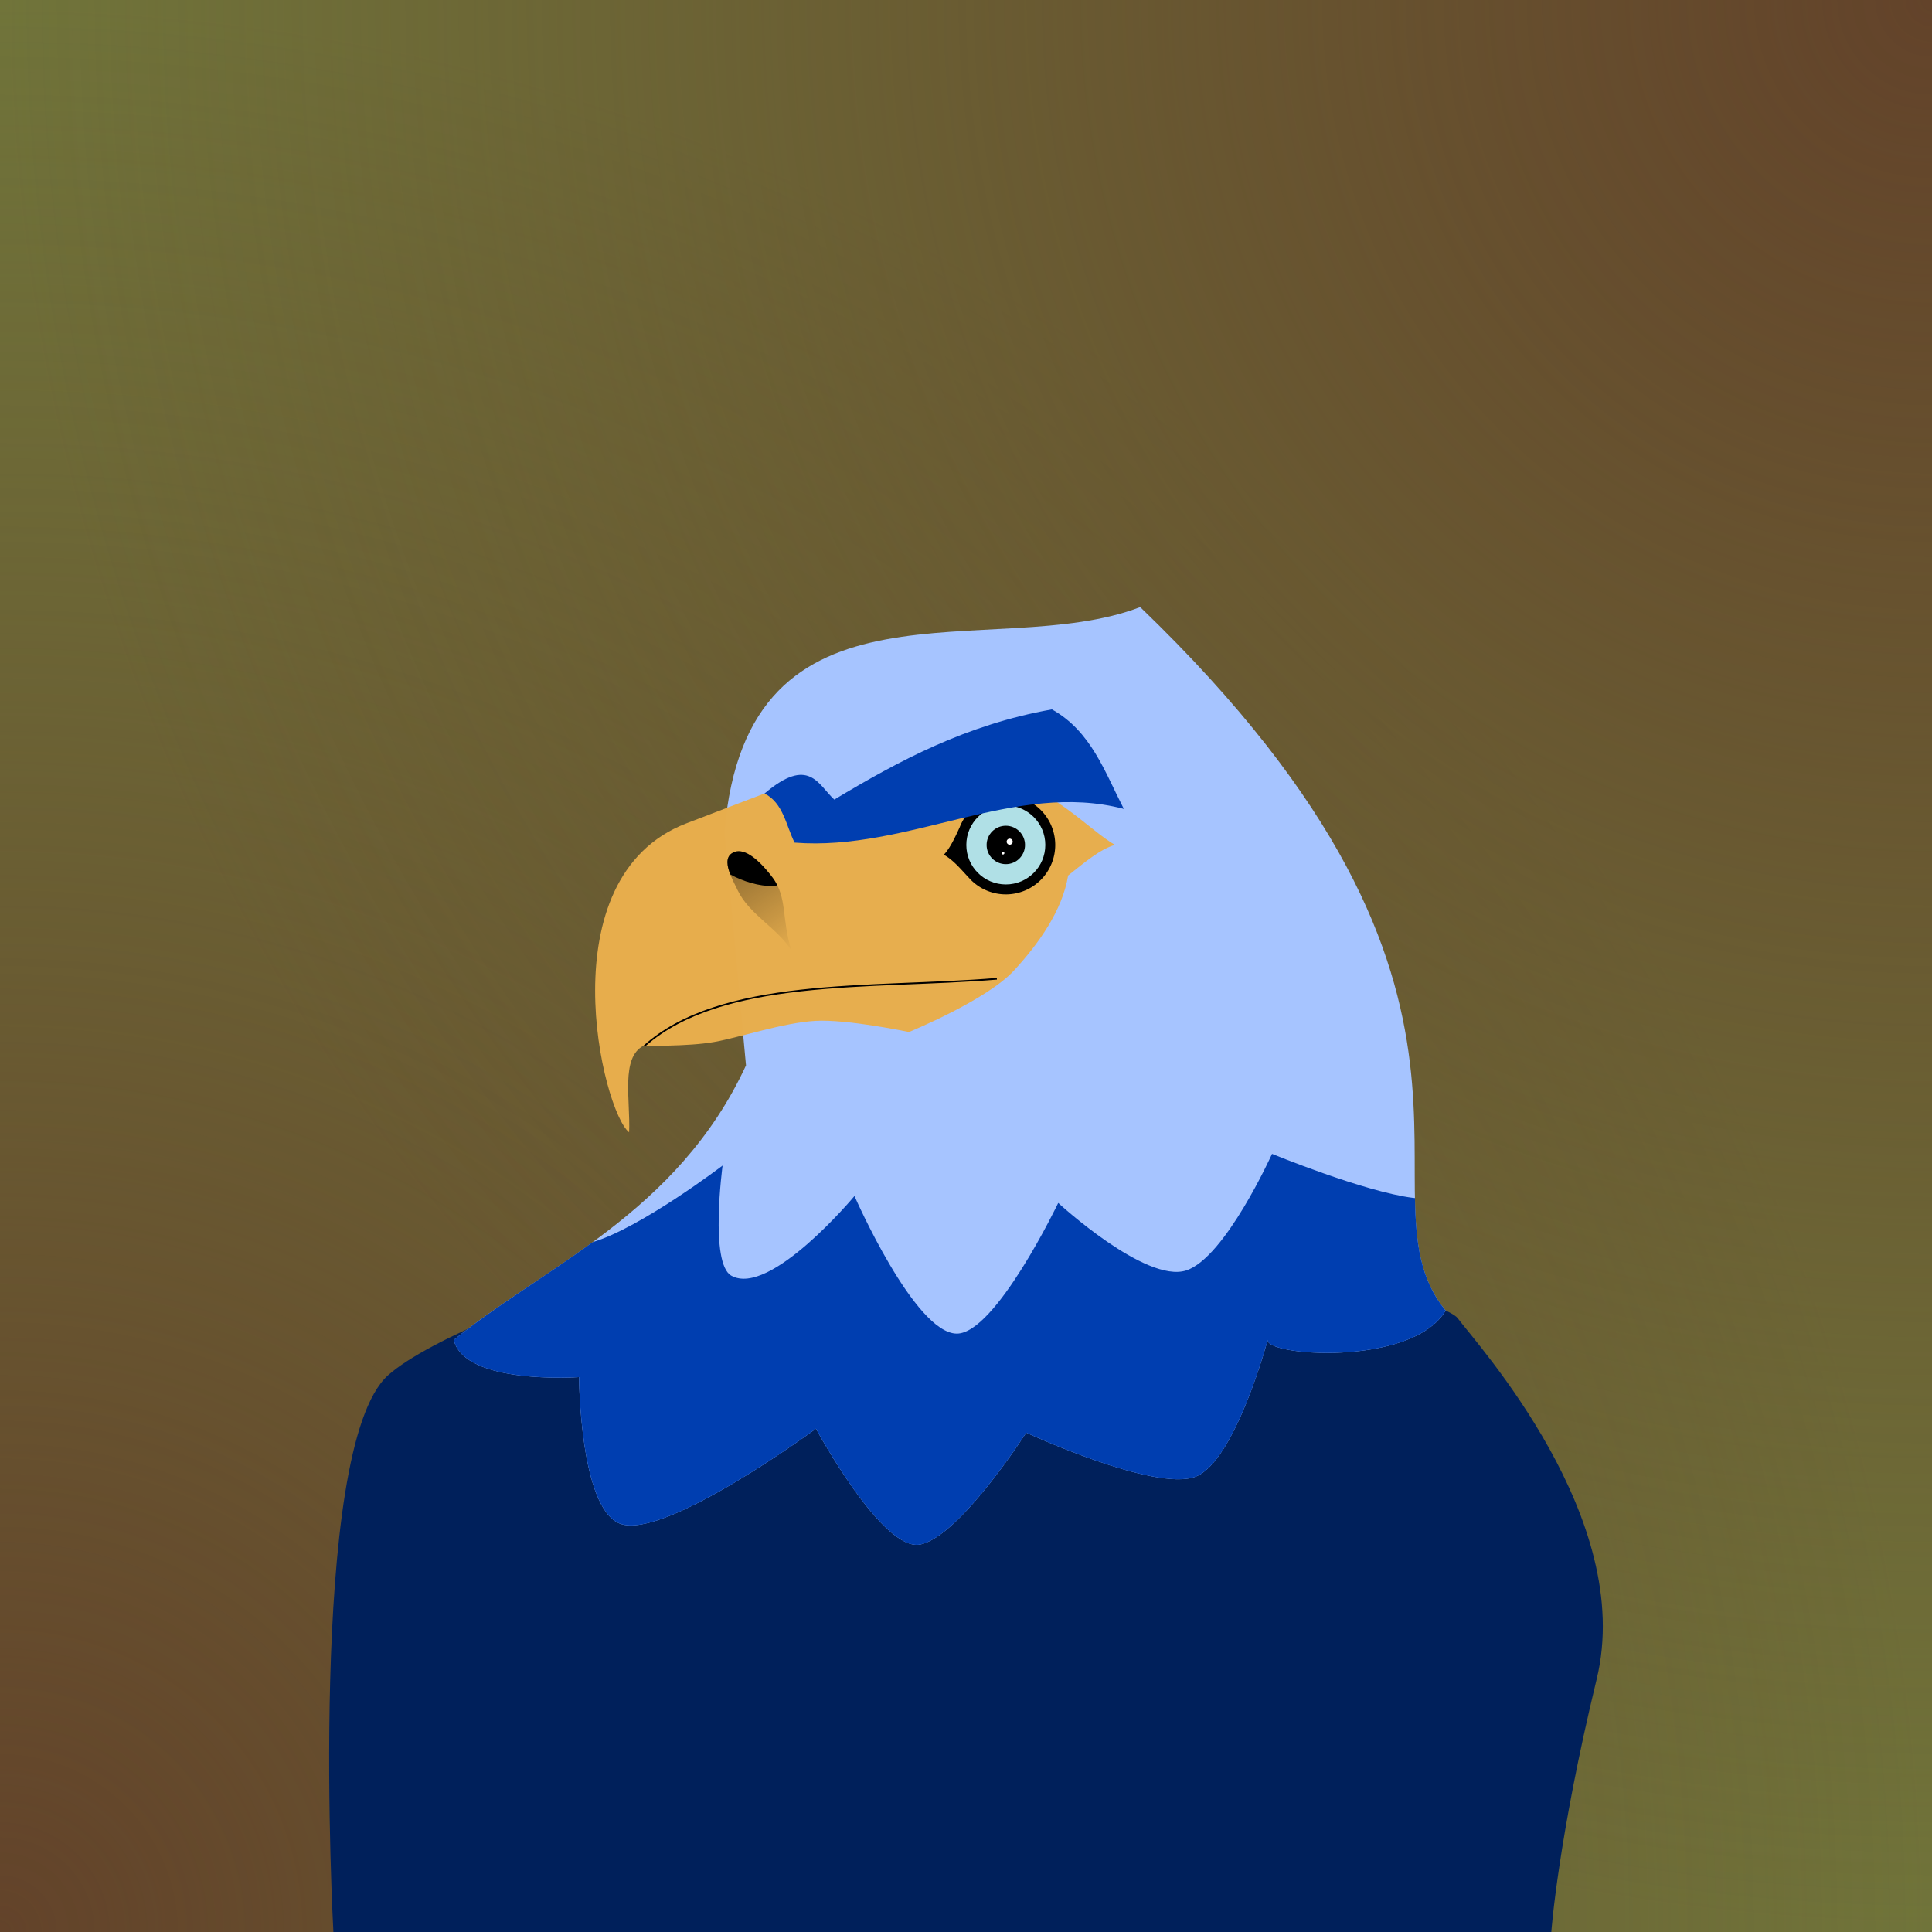 <?xml version="1.0" encoding="UTF-8" standalone="no"?>
<svg
   width="300mm"
   height="300mm"
   viewBox="0 0 300 300"
   version="1.1"
   id="svg5"
   inkscape:version="1.1 (1:1.1+202106032008+af4d65493e)"
   sodipodi:docname="masterFile.svg"
   xmlns:inkscape="http://www.inkscape.org/namespaces/inkscape"
   xmlns:sodipodi="http://sodipodi.sourceforge.net/DTD/sodipodi-0.dtd"
   xmlns:xlink="http://www.w3.org/1999/xlink"
   xmlns="http://www.w3.org/2000/svg"
   xmlns:svg="http://www.w3.org/2000/svg">
  <sodipodi:namedview
     id="namedview7"
     pagecolor="#505050"
     bordercolor="#ffffff"
     borderopacity="1"
     inkscape:pageshadow="0"
     inkscape:pageopacity="0"
     inkscape:pagecheckerboard="1"
     inkscape:document-units="mm"
     showgrid="false"
     inkscape:zoom="0.30199916"
     inkscape:cx="210.26549"
     inkscape:cy="238.41126"
     inkscape:window-width="2560"
     inkscape:window-height="1043"
     inkscape:window-x="0"
     inkscape:window-y="0"
     inkscape:window-maximized="1"
     inkscape:current-layer="layer8"
     inkscape:snap-page="true"
     inkscape:snap-global="true"
     inkscape:object-paths="true"
     inkscape:snap-intersection-paths="true"
     inkscape:snap-smooth-nodes="true" />
  <defs
     id="defs2">
    <linearGradient
       id="linearGradient7648">
      <stop
         style="stop-color:#bf0d3e;stop-opacity:1"
         offset="0"
         id="stop7644" />
      <stop
         style="stop-color:#bf0d3e;stop-opacity:0"
         offset="1"
         id="stop7646" />
    </linearGradient>
    <linearGradient
       id="linearGradient6662">
      <stop
         style="stop-color:#00205b;stop-opacity:1"
         offset="0"
         id="stop6658" />
      <stop
         style="stop-color:#00205b;stop-opacity:0"
         offset="1"
         id="stop6660" />
    </linearGradient>
    <radialGradient
       xlink:href="#linearGradient6662"
       id="radialGradient8006"
       gradientUnits="userSpaceOnUse"
       gradientTransform="matrix(2,0,0,2,-2.81875e-4,-300)"
       cx="1.0592222e-14"
       cy="300"
       fx="1.0592222e-14"
       fy="300"
       r="150" />
    <radialGradient
       xlink:href="#linearGradient6662"
       id="radialGradient8008"
       gradientUnits="userSpaceOnUse"
       gradientTransform="matrix(2,0,0,2,-300,-600)"
       cx="1.0592222e-14"
       cy="300"
       fx="1.0592222e-14"
       fy="300"
       r="150" />
    <radialGradient
       xlink:href="#linearGradient7648"
       id="radialGradient8010"
       gradientUnits="userSpaceOnUse"
       gradientTransform="matrix(2,0,0,2,-299.999,-300)"
       cx="1.0592222e-14"
       cy="300"
       fx="1.0592222e-14"
       fy="300"
       r="150" />
    <radialGradient
       xlink:href="#linearGradient7648"
       id="radialGradient8012"
       gradientUnits="userSpaceOnUse"
       gradientTransform="matrix(2,0,0,2,-2.81875e-4,-600)"
       cx="1.0592222e-14"
       cy="300"
       fx="1.0592222e-14"
       fy="300"
       r="150" />
    <linearGradient
       id="linearGradient24021">
      <stop
         style="stop-color:#323729;stop-opacity:1"
         offset="0"
         id="stop24017" />
      <stop
         style="stop-color:#323729;stop-opacity:0"
         offset="1"
         id="stop24019" />
    </linearGradient>
    <radialGradient
       xlink:href="#linearGradient24021"
       id="radialGradient24023"
       cx="-1.9151347e-15"
       cy="300"
       fx="-1.9151347e-15"
       fy="300"
       r="150"
       gradientUnits="userSpaceOnUse"
       gradientTransform="matrix(2,0,0,2,0,-300)" />
    <radialGradient
       xlink:href="#linearGradient24021"
       id="radialGradient24107"
       gradientUnits="userSpaceOnUse"
       gradientTransform="matrix(2,0,0,2,-300,-600)"
       cx="-1.9151347e-15"
       cy="300"
       fx="-1.9151347e-15"
       fy="300"
       r="150" />
    <linearGradient
       id="linearGradient24021-0">
      <stop
         style="stop-color:#63432a;stop-opacity:1"
         offset="0"
         id="stop24017-8" />
      <stop
         style="stop-color:#63432a;stop-opacity:0"
         offset="1"
         id="stop24019-8" />
    </linearGradient>
    <radialGradient
       xlink:href="#linearGradient24021-0"
       id="radialGradient24023-5"
       cx="-1.9151347e-15"
       cy="300"
       fx="-1.9151347e-15"
       fy="300"
       r="150"
       gradientUnits="userSpaceOnUse"
       gradientTransform="matrix(2,0,0,2,0,-300)" />
    <radialGradient
       xlink:href="#linearGradient24021-0"
       id="radialGradient24107-0"
       gradientUnits="userSpaceOnUse"
       gradientTransform="matrix(2,0,0,2,-300,-600)"
       cx="-1.9151347e-15"
       cy="300"
       fx="-1.9151347e-15"
       fy="300"
       r="150" />
    <rect
       x="243.466"
       y="834.995"
       width="482.817"
       height="299.651"
       id="rect201983" />
    <linearGradient
       inkscape:collect="always"
       id="linearGradient111750">
      <stop
         style="stop-color:#000000;stop-opacity:0.464"
         offset="0"
         id="stop111746" />
      <stop
         style="stop-color:#000000;stop-opacity:0"
         offset="1"
         id="stop111748" />
    </linearGradient>
    <filter
       inkscape:collect="always"
       style="color-interpolation-filters:sRGB"
       id="filter87896"
       x="-0.132"
       y="-0.092"
       width="1.263"
       height="1.184">
      <feGaussianBlur
         inkscape:collect="always"
         stdDeviation="0.356"
         id="feGaussianBlur87898" />
    </filter>
    <linearGradient
       inkscape:collect="always"
       xlink:href="#linearGradient111750"
       id="linearGradient111752"
       x1="113.5"
       y1="130.232"
       x2="124.635"
       y2="147.728"
       gradientUnits="userSpaceOnUse" />
    <linearGradient
       inkscape:collect="always"
       id="linearGradient42160">
      <stop
         style="stop-color:#1a1a1a;stop-opacity:1;"
         offset="0"
         id="stop42156" />
      <stop
         style="stop-color:#2b2b2b;stop-opacity:1"
         offset="1"
         id="stop42158" />
    </linearGradient>
    <rect
       x="243.466"
       y="834.995"
       width="482.817"
       height="299.651"
       id="rect201983-4" />
    <linearGradient
       inkscape:collect="always"
       xlink:href="#linearGradient42160"
       id="linearGradient42162"
       x1="-285.294"
       y1="164.982"
       x2="-267.357"
       y2="164.982"
       gradientUnits="userSpaceOnUse"
       gradientTransform="matrix(3.294,0,0,3.78,-145.876,0)" />
    <linearGradient
       inkscape:collect="always"
       xlink:href="#linearGradient42160"
       id="linearGradient5194"
       gradientUnits="userSpaceOnUse"
       gradientTransform="matrix(3.294,0,0,3.78,-145.876,0)"
       x1="-285.294"
       y1="164.982"
       x2="-267.357"
       y2="164.982" />
    <linearGradient
       inkscape:collect="always"
       xlink:href="#linearGradient42160"
       id="linearGradient5196"
       gradientUnits="userSpaceOnUse"
       gradientTransform="matrix(3.294,0,0,3.78,-145.876,0)"
       x1="-285.294"
       y1="164.982"
       x2="-267.357"
       y2="164.982" />
    <linearGradient
       inkscape:collect="always"
       xlink:href="#linearGradient42160"
       id="linearGradient5198"
       gradientUnits="userSpaceOnUse"
       gradientTransform="matrix(3.294,0,0,3.78,-145.876,0)"
       x1="-285.294"
       y1="164.982"
       x2="-267.357"
       y2="164.982" />
    <linearGradient
       inkscape:collect="always"
       xlink:href="#linearGradient42160"
       id="linearGradient5200"
       gradientUnits="userSpaceOnUse"
       gradientTransform="matrix(3.294,0,0,3.78,-145.876,0)"
       x1="-285.294"
       y1="164.982"
       x2="-267.357"
       y2="164.982" />
    <linearGradient
       inkscape:collect="always"
       xlink:href="#linearGradient42160"
       id="linearGradient5202"
       gradientUnits="userSpaceOnUse"
       gradientTransform="matrix(3.294,0,0,3.78,-145.876,0)"
       x1="-285.294"
       y1="164.982"
       x2="-267.357"
       y2="164.982" />
    <linearGradient
       inkscape:collect="always"
       xlink:href="#linearGradient42160"
       id="linearGradient5204"
       gradientUnits="userSpaceOnUse"
       gradientTransform="matrix(3.294,0,0,3.78,-145.876,0)"
       x1="-285.294"
       y1="164.982"
       x2="-267.357"
       y2="164.982" />
    <linearGradient
       inkscape:collect="always"
       xlink:href="#linearGradient42160"
       id="linearGradient5206"
       gradientUnits="userSpaceOnUse"
       gradientTransform="matrix(3.294,0,0,3.78,-145.876,0)"
       x1="-285.294"
       y1="164.982"
       x2="-267.357"
       y2="164.982" />
    <linearGradient
       inkscape:collect="always"
       xlink:href="#linearGradient42160"
       id="linearGradient5208"
       gradientUnits="userSpaceOnUse"
       gradientTransform="matrix(3.294,0,0,3.78,-145.876,0)"
       x1="-285.294"
       y1="164.982"
       x2="-267.357"
       y2="164.982" />
    <linearGradient
       inkscape:collect="always"
       xlink:href="#linearGradient42160"
       id="linearGradient5210"
       gradientUnits="userSpaceOnUse"
       gradientTransform="matrix(3.294,0,0,3.78,-145.876,0)"
       x1="-285.294"
       y1="164.982"
       x2="-267.357"
       y2="164.982" />
    <linearGradient
       inkscape:collect="always"
       xlink:href="#linearGradient42160"
       id="linearGradient5212"
       gradientUnits="userSpaceOnUse"
       gradientTransform="matrix(3.294,0,0,3.78,-145.876,0)"
       x1="-285.294"
       y1="164.982"
       x2="-267.357"
       y2="164.982" />
    <linearGradient
       inkscape:collect="always"
       xlink:href="#linearGradient42160"
       id="linearGradient5214"
       gradientUnits="userSpaceOnUse"
       gradientTransform="matrix(3.294,0,0,3.78,-145.876,0)"
       x1="-285.294"
       y1="164.982"
       x2="-267.357"
       y2="164.982" />
    <linearGradient
       inkscape:collect="always"
       xlink:href="#linearGradient42160"
       id="linearGradient5216"
       gradientUnits="userSpaceOnUse"
       gradientTransform="matrix(3.294,0,0,3.78,-145.876,0)"
       x1="-285.294"
       y1="164.982"
       x2="-267.357"
       y2="164.982" />
    <linearGradient
       inkscape:collect="always"
       xlink:href="#linearGradient42160"
       id="linearGradient5218"
       gradientUnits="userSpaceOnUse"
       gradientTransform="matrix(3.294,0,0,3.78,-145.876,0)"
       x1="-285.294"
       y1="164.982"
       x2="-267.357"
       y2="164.982" />
    <linearGradient
       inkscape:collect="always"
       xlink:href="#linearGradient42160"
       id="linearGradient5220"
       gradientUnits="userSpaceOnUse"
       gradientTransform="matrix(3.294,0,0,3.78,-145.876,0)"
       x1="-285.294"
       y1="164.982"
       x2="-267.357"
       y2="164.982" />
    <linearGradient
       inkscape:collect="always"
       xlink:href="#linearGradient42160"
       id="linearGradient5222"
       gradientUnits="userSpaceOnUse"
       gradientTransform="matrix(3.294,0,0,3.78,-145.876,0)"
       x1="-285.294"
       y1="164.982"
       x2="-267.357"
       y2="164.982" />
    <linearGradient
       inkscape:collect="always"
       xlink:href="#linearGradient42160"
       id="linearGradient5224"
       gradientUnits="userSpaceOnUse"
       gradientTransform="matrix(3.294,0,0,3.78,-145.876,0)"
       x1="-285.294"
       y1="164.982"
       x2="-267.357"
       y2="164.982" />
    <linearGradient
       inkscape:collect="always"
       xlink:href="#linearGradient42160"
       id="linearGradient5226"
       gradientUnits="userSpaceOnUse"
       gradientTransform="matrix(3.294,0,0,3.78,-145.876,0)"
       x1="-285.294"
       y1="164.982"
       x2="-267.357"
       y2="164.982" />
    <linearGradient
       inkscape:collect="always"
       xlink:href="#linearGradient42160"
       id="linearGradient5228"
       gradientUnits="userSpaceOnUse"
       gradientTransform="matrix(3.294,0,0,3.78,-145.876,0)"
       x1="-285.294"
       y1="164.982"
       x2="-267.357"
       y2="164.982" />
    <linearGradient
       inkscape:collect="always"
       xlink:href="#linearGradient42160"
       id="linearGradient5230"
       gradientUnits="userSpaceOnUse"
       gradientTransform="matrix(3.294,0,0,3.78,-145.876,0)"
       x1="-285.294"
       y1="164.982"
       x2="-267.357"
       y2="164.982" />
    <linearGradient
       inkscape:collect="always"
       xlink:href="#linearGradient42160"
       id="linearGradient5232"
       gradientUnits="userSpaceOnUse"
       gradientTransform="matrix(3.294,0,0,3.78,-145.876,0)"
       x1="-285.294"
       y1="164.982"
       x2="-267.357"
       y2="164.982" />
    <linearGradient
       inkscape:collect="always"
       xlink:href="#linearGradient42160"
       id="linearGradient5234"
       gradientUnits="userSpaceOnUse"
       gradientTransform="matrix(3.294,0,0,3.78,-145.876,0)"
       x1="-285.294"
       y1="164.982"
       x2="-267.357"
       y2="164.982" />
    <linearGradient
       inkscape:collect="always"
       xlink:href="#linearGradient42160"
       id="linearGradient5236"
       gradientUnits="userSpaceOnUse"
       gradientTransform="matrix(3.294,0,0,3.78,-145.876,0)"
       x1="-285.294"
       y1="164.982"
       x2="-267.357"
       y2="164.982" />
    <linearGradient
       inkscape:collect="always"
       xlink:href="#linearGradient42160"
       id="linearGradient5238"
       gradientUnits="userSpaceOnUse"
       gradientTransform="matrix(3.294,0,0,3.78,-145.876,0)"
       x1="-285.294"
       y1="164.982"
       x2="-267.357"
       y2="164.982" />
    <linearGradient
       inkscape:collect="always"
       xlink:href="#linearGradient42160"
       id="linearGradient5240"
       gradientUnits="userSpaceOnUse"
       gradientTransform="matrix(3.294,0,0,3.78,-145.876,0)"
       x1="-285.294"
       y1="164.982"
       x2="-267.357"
       y2="164.982" />
    <linearGradient
       inkscape:collect="always"
       xlink:href="#linearGradient42160"
       id="linearGradient5244"
       gradientUnits="userSpaceOnUse"
       gradientTransform="matrix(3.294,0,0,3.78,-145.876,0)"
       x1="-285.294"
       y1="164.982"
       x2="-267.357"
       y2="164.982" />
    <linearGradient
       inkscape:collect="always"
       xlink:href="#linearGradient42160"
       id="linearGradient5246"
       gradientUnits="userSpaceOnUse"
       gradientTransform="matrix(3.294,0,0,3.78,-145.876,0)"
       x1="-285.294"
       y1="164.982"
       x2="-267.357"
       y2="164.982" />
    <linearGradient
       inkscape:collect="always"
       xlink:href="#linearGradient42160"
       id="linearGradient5248"
       gradientUnits="userSpaceOnUse"
       gradientTransform="matrix(3.294,0,0,3.78,-145.876,0)"
       x1="-285.294"
       y1="164.982"
       x2="-267.357"
       y2="164.982" />
    <linearGradient
       inkscape:collect="always"
       xlink:href="#linearGradient42160"
       id="linearGradient5410"
       gradientUnits="userSpaceOnUse"
       gradientTransform="matrix(3.294,0,0,3.78,-145.876,0)"
       x1="-285.294"
       y1="164.982"
       x2="-267.357"
       y2="164.982" />
    <linearGradient
       inkscape:collect="always"
       xlink:href="#linearGradient42160"
       id="linearGradient5412"
       gradientUnits="userSpaceOnUse"
       gradientTransform="matrix(3.294,0,0,3.78,-145.876,0)"
       x1="-285.294"
       y1="164.982"
       x2="-267.357"
       y2="164.982" />
    <linearGradient
       inkscape:collect="always"
       xlink:href="#linearGradient42160"
       id="linearGradient5414"
       gradientUnits="userSpaceOnUse"
       gradientTransform="matrix(3.294,0,0,3.78,-145.876,0)"
       x1="-285.294"
       y1="164.982"
       x2="-267.357"
       y2="164.982" />
    <linearGradient
       inkscape:collect="always"
       xlink:href="#linearGradient42160"
       id="linearGradient5416"
       gradientUnits="userSpaceOnUse"
       gradientTransform="matrix(3.294,0,0,3.78,-145.876,0)"
       x1="-285.294"
       y1="164.982"
       x2="-267.357"
       y2="164.982" />
    <linearGradient
       inkscape:collect="always"
       xlink:href="#linearGradient42160"
       id="linearGradient5418"
       gradientUnits="userSpaceOnUse"
       gradientTransform="matrix(3.294,0,0,3.78,-145.876,0)"
       x1="-285.294"
       y1="164.982"
       x2="-267.357"
       y2="164.982" />
    <linearGradient
       inkscape:collect="always"
       xlink:href="#linearGradient42160"
       id="linearGradient5420"
       gradientUnits="userSpaceOnUse"
       gradientTransform="matrix(3.294,0,0,3.78,-145.876,0)"
       x1="-285.294"
       y1="164.982"
       x2="-267.357"
       y2="164.982" />
    <linearGradient
       inkscape:collect="always"
       xlink:href="#linearGradient42160"
       id="linearGradient5422"
       gradientUnits="userSpaceOnUse"
       gradientTransform="matrix(3.294,0,0,3.78,-145.876,0)"
       x1="-285.294"
       y1="164.982"
       x2="-267.357"
       y2="164.982" />
    <linearGradient
       inkscape:collect="always"
       xlink:href="#linearGradient42160"
       id="linearGradient5424"
       gradientUnits="userSpaceOnUse"
       gradientTransform="matrix(3.294,0,0,3.78,-145.876,0)"
       x1="-285.294"
       y1="164.982"
       x2="-267.357"
       y2="164.982" />
    <linearGradient
       inkscape:collect="always"
       xlink:href="#linearGradient42160"
       id="linearGradient5426"
       gradientUnits="userSpaceOnUse"
       gradientTransform="matrix(3.294,0,0,3.78,-145.876,0)"
       x1="-285.294"
       y1="164.982"
       x2="-267.357"
       y2="164.982" />
    <linearGradient
       inkscape:collect="always"
       xlink:href="#linearGradient42160"
       id="linearGradient5428"
       gradientUnits="userSpaceOnUse"
       gradientTransform="matrix(3.294,0,0,3.78,-145.876,0)"
       x1="-285.294"
       y1="164.982"
       x2="-267.357"
       y2="164.982" />
    <linearGradient
       inkscape:collect="always"
       xlink:href="#linearGradient42160"
       id="linearGradient5430"
       gradientUnits="userSpaceOnUse"
       gradientTransform="matrix(3.294,0,0,3.78,-145.876,0)"
       x1="-285.294"
       y1="164.982"
       x2="-267.357"
       y2="164.982" />
    <linearGradient
       inkscape:collect="always"
       xlink:href="#linearGradient42160"
       id="linearGradient5432"
       gradientUnits="userSpaceOnUse"
       gradientTransform="matrix(3.294,0,0,3.78,-145.876,0)"
       x1="-285.294"
       y1="164.982"
       x2="-267.357"
       y2="164.982" />
    <linearGradient
       inkscape:collect="always"
       xlink:href="#linearGradient42160"
       id="linearGradient5434"
       gradientUnits="userSpaceOnUse"
       gradientTransform="matrix(3.294,0,0,3.78,-145.876,0)"
       x1="-285.294"
       y1="164.982"
       x2="-267.357"
       y2="164.982" />
    <linearGradient
       inkscape:collect="always"
       xlink:href="#linearGradient42160"
       id="linearGradient5436"
       gradientUnits="userSpaceOnUse"
       gradientTransform="matrix(3.294,0,0,3.78,-145.876,0)"
       x1="-285.294"
       y1="164.982"
       x2="-267.357"
       y2="164.982" />
    <linearGradient
       inkscape:collect="always"
       xlink:href="#linearGradient42160"
       id="linearGradient5438"
       gradientUnits="userSpaceOnUse"
       gradientTransform="matrix(3.294,0,0,3.78,-145.876,0)"
       x1="-285.294"
       y1="164.982"
       x2="-267.357"
       y2="164.982" />
    <linearGradient
       inkscape:collect="always"
       xlink:href="#linearGradient42160"
       id="linearGradient5440"
       gradientUnits="userSpaceOnUse"
       gradientTransform="matrix(3.294,0,0,3.78,-145.876,0)"
       x1="-285.294"
       y1="164.982"
       x2="-267.357"
       y2="164.982" />
    <linearGradient
       inkscape:collect="always"
       xlink:href="#linearGradient42160"
       id="linearGradient5442"
       gradientUnits="userSpaceOnUse"
       gradientTransform="matrix(3.294,0,0,3.78,-145.876,0)"
       x1="-285.294"
       y1="164.982"
       x2="-267.357"
       y2="164.982" />
    <linearGradient
       inkscape:collect="always"
       xlink:href="#linearGradient42160"
       id="linearGradient5444"
       gradientUnits="userSpaceOnUse"
       gradientTransform="matrix(3.294,0,0,3.78,-145.876,0)"
       x1="-285.294"
       y1="164.982"
       x2="-267.357"
       y2="164.982" />
    <linearGradient
       inkscape:collect="always"
       xlink:href="#linearGradient42160"
       id="linearGradient5446"
       gradientUnits="userSpaceOnUse"
       gradientTransform="matrix(3.294,0,0,3.78,-145.876,0)"
       x1="-285.294"
       y1="164.982"
       x2="-267.357"
       y2="164.982" />
    <rect
       x="243.466"
       y="834.995"
       width="482.817"
       height="299.651"
       id="rect201983-3" />
    <linearGradient
       inkscape:collect="always"
       id="linearGradient154712">
      <stop
         style="stop-color:#000c1c;stop-opacity:1"
         offset="0"
         id="stop154708" />
      <stop
         style="stop-color:#001531;stop-opacity:1"
         offset="1"
         id="stop154710" />
    </linearGradient>
    <rect
       x="243.466"
       y="834.995"
       width="482.817"
       height="299.651"
       id="rect201983-47" />
    <clipPath
       clipPathUnits="userSpaceOnUse"
       id="clipPath116759">
      <path
         id="path116761"
         style="font-variation-settings:normal;display:inline;opacity:1;vector-effect:none;fill:#00bfff;fill-opacity:1;stroke:none;stroke-width:1.058;stroke-linecap:butt;stroke-linejoin:miter;stroke-miterlimit:4;stroke-dasharray:none;stroke-dashoffset:0;stroke-opacity:1;-inkscape-stroke:none;stop-color:#000000;stop-opacity:1"
         d="m 237.014,245.103 c -5.272,8.881 -28.644,7.002 -27.593,4.449 0,0 -5.082,19.03 -11.267,21.351 -6.326,2.374 -26.262,-6.845 -26.262,-6.845 0,0 -10.286,16.092 -16.463,17.361 -5.845,1.201 -16.183,-17.981 -16.183,-17.981 0,0 -23.497,17.327 -30.393,14.761 -6.313,-2.349 -6.398,-22.771 -6.398,-22.771 0,0 -17.717,1.271 -19.452,-5.762 0.712,-0.583 1.448,-1.155 2.195,-1.724 -5.57,2.569 -9.976,5.036 -12.397,7.204 -12.657,11.333 -8.489,86.446 -8.489,86.446 H 253.429 c 0,0 1.014,-14.388 7.047,-39.281 6.033,-24.893 -18.452,-51.838 -21.598,-56.039 -0.238,-0.318 -0.906,-0.717 -1.864,-1.17 z"
         sodipodi:nodetypes="ccscscscccsccssc" />
    </clipPath>
    <radialGradient
       inkscape:collect="always"
       xlink:href="#linearGradient154712"
       id="radialGradient154714"
       cx="432.822"
       cy="473.262"
       fx="432.822"
       fy="473.262"
       r="62.795"
       gradientTransform="matrix(-2.398,-0.229,0.04,-0.417,1451.93,771.986)"
       gradientUnits="userSpaceOnUse" />
    <linearGradient
       inkscape:collect="always"
       xlink:href="#linearGradient111750"
       id="linearGradient8594"
       gradientUnits="userSpaceOnUse"
       x1="113.5"
       y1="130.232"
       x2="124.635"
       y2="147.728"
       gradientTransform="translate(-1.42)" />
    <linearGradient
       inkscape:collect="always"
       xlink:href="#linearGradient111750"
       id="linearGradient45118"
       gradientUnits="userSpaceOnUse"
       gradientTransform="translate(-1.42)"
       x1="113.5"
       y1="130.232"
       x2="124.635"
       y2="147.728" />
  </defs>
<g
     inkscape:groupmode="layer"
     id="layer3"
     inkscape:label="Background - Brown"
     style="display:inline"
     sodipodi:insensitive="true">
    <g
       id="Background - Green-9">
      <rect
         style="fill:#70743a;fill-opacity:1;fill-rule:evenodd;stroke-width:0.265"
         id="rect23677-6"
         width="300"
         height="300"
         x="0"
         y="0" />
      <rect
         style="fill:url(#radialGradient24023-5);fill-opacity:1;fill-rule:evenodd;stroke-width:0.265"
         id="rect24015-3"
         width="300"
         height="300"
         x="0"
         y="0" />
      <rect
         style="fill:url(#radialGradient24107-0);fill-opacity:1;fill-rule:evenodd;stroke-width:0.265"
         id="rect24105-8"
         width="300"
         height="300"
         x="-300"
         y="-300"
         transform="scale(-1)" />
    </g>
  </g>
    <g
     inkscape:groupmode="layer"
     id="g8554"
     inkscape:label="Eagle - Blue"
     style="display:inline"
     sodipodi:insensitive="true">
    <g
       id="g66099">
      <path
         style="font-variation-settings:normal;vector-effect:none;fill:#00205b;fill-opacity:1;stroke:none;stroke-width:1.058;stroke-linecap:butt;stroke-linejoin:miter;stroke-miterlimit:4;stroke-dasharray:none;stroke-dashoffset:0;stroke-opacity:1;-inkscape-stroke:none;stop-color:#000000"
         d="m 51.77,300 c 0,0 -4.168,-75.114 8.489,-86.447 12.657,-11.332 79.253,-30.812 85.503,-30.537 6.251,0.275 77.429,17.462 80.575,21.663 3.146,4.201 27.631,31.147 21.598,56.039 C 241.902,285.612 240.888,300 240.888,300 Z"
         id="path8520" />
      <path
         style="font-variation-settings:normal;vector-effect:none;fill:#a6c4ff;fill-opacity:1;stroke:none;stroke-width:1.058;stroke-linecap:butt;stroke-linejoin:miter;stroke-miterlimit:4;stroke-dasharray:none;stroke-dashoffset:0;stroke-opacity:1;-inkscape-stroke:none;stop-color:#000000"
         d="m 70.461,208.074 c 1.735,7.033 19.452,5.762 19.452,5.762 0,0 0.085,20.422 6.398,22.771 6.897,2.566 30.393,-14.761 30.393,-14.761 0,0 10.337,19.182 16.183,17.981 6.177,-1.269 16.463,-17.361 16.463,-17.361 0,0 19.937,9.219 26.262,6.845 6.185,-2.321 11.267,-21.351 11.267,-21.351 -1.052,2.554 22.338,4.433 27.599,-4.458 -14.697,-17.849 15.691,-48.511 -47.43,-109.235 -22.756,8.749 -61.058,-7.008 -64.56,34.955 l 3.349,36.214 c -10.667,23.057 -31.482,31.269 -45.378,42.639 z"
         id="path8524"
         sodipodi:nodetypes="ccscscscccccc" />
      <path
         id="path8526"
         style="font-variation-settings:normal;vector-effect:none;fill:#003eb0;fill-opacity:1;stroke:none;stroke-width:1.058;stroke-linecap:butt;stroke-linejoin:miter;stroke-miterlimit:4;stroke-dasharray:none;stroke-dashoffset:0;stroke-opacity:1;-inkscape-stroke:none;stop-color:#000000"
         d="m 132.682,185.72 c 0,1e-5 -13.111,15.737 -19.122,12.368 -3.399,-1.905 -1.359,-17.098 -1.359,-17.098 0,0 -12.681,9.656 -20.155,11.885 -0.009,0.003 -0.02,0.005 -0.029,0.008 -7.548,5.528 -15.26,10.042 -21.555,15.192 1.735,7.033 19.452,5.762 19.452,5.762 0,0 0.085,20.422 6.398,22.771 6.897,2.566 30.393,-14.761 30.393,-14.761 0,0 10.338,19.182 16.183,17.981 6.177,-1.269 16.463,-17.361 16.463,-17.361 0,0 19.937,9.219 26.262,6.845 6.185,-2.321 11.267,-21.351 11.267,-21.351 -1.052,2.554 22.338,4.433 27.599,-4.458 -3.942,-4.787 -4.634,-10.508 -4.764,-17.471 -0.096,-0.011 -0.205,-0.017 -0.3,-0.028 -7.586,-0.948 -21.894,-6.831 -21.894,-6.831 0,0 -7.293,16.165 -13.338,18.104 -6.294,2.019 -19.863,-10.485 -19.863,-10.485 0,0 -9.748,20.33 -15.758,20.292 -6.546,-0.041 -15.879,-21.361 -15.879,-21.361 z"
         sodipodi:nodetypes="cscscccscscscccccscsc" />
      <path
         id="path8530"
         style="font-variation-settings:normal;opacity:0.99;vector-effect:none;fill:#e8ae4d;fill-opacity:1;stroke:none;stroke-width:1.058;stroke-linecap:butt;stroke-linejoin:miter;stroke-miterlimit:4;stroke-dasharray:none;stroke-dashoffset:0;stroke-opacity:1;-inkscape-stroke:none;stop-color:#000000"
         d="m 155.782,121.429 c -9.443,0.119 -22.438,8.152 -31.889,8.7 -0.471,-2.97 1.169,-7.061 -5.174,-6.914 0,0 -7.831,2.977 -12.159,4.644 -21.779,8.389 -12.993,44.786 -8.872,47.959 0.225,-4.971 -1.34,-11.609 2.253,-13.445 0,0 6.894,0.15 10.953,-0.576 4.06,-0.726 10.706,-2.989 15.696,-3.279 4.989,-0.29 14.552,1.73 14.552,1.73 0,0 12.049,-4.919 16.318,-9.557 3.764,-4.089 7.501,-9.275 8.399,-14.746 2.533,-2.001 4.92,-4.074 7.27,-4.751 -3.819,-2.124 -10.78,-9.848 -17.347,-9.766 z"
         sodipodi:nodetypes="sccsccsscsccs" />
      <path
         style="font-variation-settings:normal;fill:none;fill-opacity:1;stroke:none;stroke-width:1.058;stroke-linecap:round;stroke-linejoin:miter;stroke-miterlimit:4;stroke-dasharray:none;stroke-dashoffset:0;stroke-opacity:1;stop-color:#000000"
         d="m 97.687,175.819 c -1.407,-6.078 -0.366,-15.521 3.258,-18.122 13.979,-10.031 28.287,-1.67 53.896,-6.65"
         id="path8532"
         sodipodi:nodetypes="csc" />
      <path
         id="path8534"
         style="fill:#000000;fill-opacity:1;fill-rule:evenodd;stroke:none;stroke-width:1.324;stroke-linecap:round;stroke-linejoin:round"
         d="m 156.183,123.53 a 7.674,7.674 0 0 0 -7.183,4.982 l -0.002,-0.006 c -0.743,1.621 -1.493,3.223 -2.441,4.215 1.526,0.858 2.672,2.293 3.905,3.595 a 7.674,7.674 0 0 0 0.518,0.531 c 0.003,0.003 0.007,0.007 0.01,0.01 l -5.3e-4,-0.002 a 7.674,7.674 0 0 0 5.192,2.025 7.674,7.674 0 0 0 7.675,-7.674 7.674,7.674 0 0 0 -7.675,-7.675 z" />
      <circle
         style="fill:#b0e0e6;fill-opacity:1;fill-rule:evenodd;stroke:none;stroke-width:1.058;stroke-linecap:round;stroke-linejoin:round;stroke-miterlimit:4;stroke-dasharray:none"
         id="circle8536"
         cx="156.183"
         cy="131.205"
         r="6.132" />
      <circle
         style="fill:#000000;fill-opacity:1;fill-rule:evenodd;stroke:none;stroke-width:0.514;stroke-linecap:round;stroke-linejoin:round;stroke-miterlimit:4;stroke-dasharray:none"
         id="circle8538"
         cx="156.183"
         cy="131.205"
         r="2.982" />
      <path
         id="path8540"
         style="fill:#ffffff;fill-rule:evenodd;stroke:none;stroke-width:0.306;stroke-linecap:round;stroke-linejoin:round;filter:url(#filter87896)"
         d="m 596.988,491.418 a 1.773,1.773 0 0 0 -1.773,1.773 1.773,1.773 0 0 0 1.773,1.773 1.773,1.773 0 0 0 1.773,-1.773 1.773,1.773 0 0 0 -1.773,-1.773 z m -3.912,7.674 a 0.803,0.803 0 0 0 -0.803,0.803 0.803,0.803 0 0 0 0.803,0.803 0.803,0.803 0 0 0 0.803,-0.803 0.803,0.803 0 0 0 -0.803,-0.803 z"
         transform="matrix(0.265,0,0,0.265,-1.42,0)" />
      <path
         style="font-variation-settings:normal;vector-effect:none;fill:url(#linearGradient45118);fill-opacity:1;stroke:none;stroke-width:1.058;stroke-linecap:butt;stroke-linejoin:miter;stroke-miterlimit:4;stroke-dasharray:none;stroke-dashoffset:0;stroke-opacity:1;-inkscape-stroke:none;stop-color:#000000"
         d="m 122.899,147.61 c -2.044,-3.389 -6.557,-5.59 -8.356,-9.368 -0.831,-1.745 -2.522,-4.635 -0.926,-5.725 2.024,-1.382 4.857,1.778 6.333,3.735 2.355,3.123 1.394,6.529 2.949,11.358 z"
         id="path8542"
         sodipodi:nodetypes="caaac" />
      <path
         id="path8544"
         style="font-variation-settings:normal;vector-effect:none;fill:#000000;fill-opacity:1;stroke:none;stroke-width:1.058;stroke-linecap:butt;stroke-linejoin:miter;stroke-miterlimit:4;stroke-dasharray:none;stroke-dashoffset:0;stroke-opacity:1;-inkscape-stroke:none;stop-color:#000000"
         d="m 114.721,132.177 c -0.385,-0.002 -0.756,0.102 -1.104,0.34 -0.956,0.653 -0.733,1.95 -0.222,3.26 2.07,1.155 4.56,1.838 6.526,1.805 0.253,-0.004 0.519,-0.041 0.787,-0.106 -0.206,-0.414 -0.454,-0.822 -0.758,-1.224 -1.222,-1.62 -3.375,-4.066 -5.229,-4.074 z" />
      <path
         style="font-variation-settings:normal;vector-effect:none;fill:#003eb0;fill-opacity:1;stroke:none;stroke-width:1.058;stroke-linecap:butt;stroke-linejoin:miter;stroke-miterlimit:4;stroke-dasharray:none;stroke-dashoffset:0;stroke-opacity:1;-inkscape-stroke:none;stop-color:#000000"
         d="m 118.719,123.215 c 2.917,1.475 3.357,5.033 4.665,7.627 17.571,1.386 34.27,-9.674 51.125,-5.235 -2.951,-5.717 -5.064,-12.05 -11.164,-15.452 -13.361,2.373 -23.762,7.988 -33.796,14.005 -2.531,-2.333 -3.915,-6.81 -10.831,-0.946 z"
         id="path8546"
         sodipodi:nodetypes="cccccc" />
      <path
         id="path8548"
         style="color:#000000;fill:#000000;stroke-width:1;-inkscape-stroke:none"
         d="m 154.783,151.852 c -9.702,0.813 -20.547,0.711 -30.463,1.826 -9.668,1.088 -18.459,3.332 -24.448,8.74 0.024,-0.013 0.043,-0.032 0.068,-0.044 0,0 0.282,0.002 0.366,0.004 5.918,-5.18 14.538,-7.374 24.043,-8.443 9.893,-1.113 20.735,-1.01 30.455,-1.824 z" />
    </g>
  </g>
    
    
</svg>
